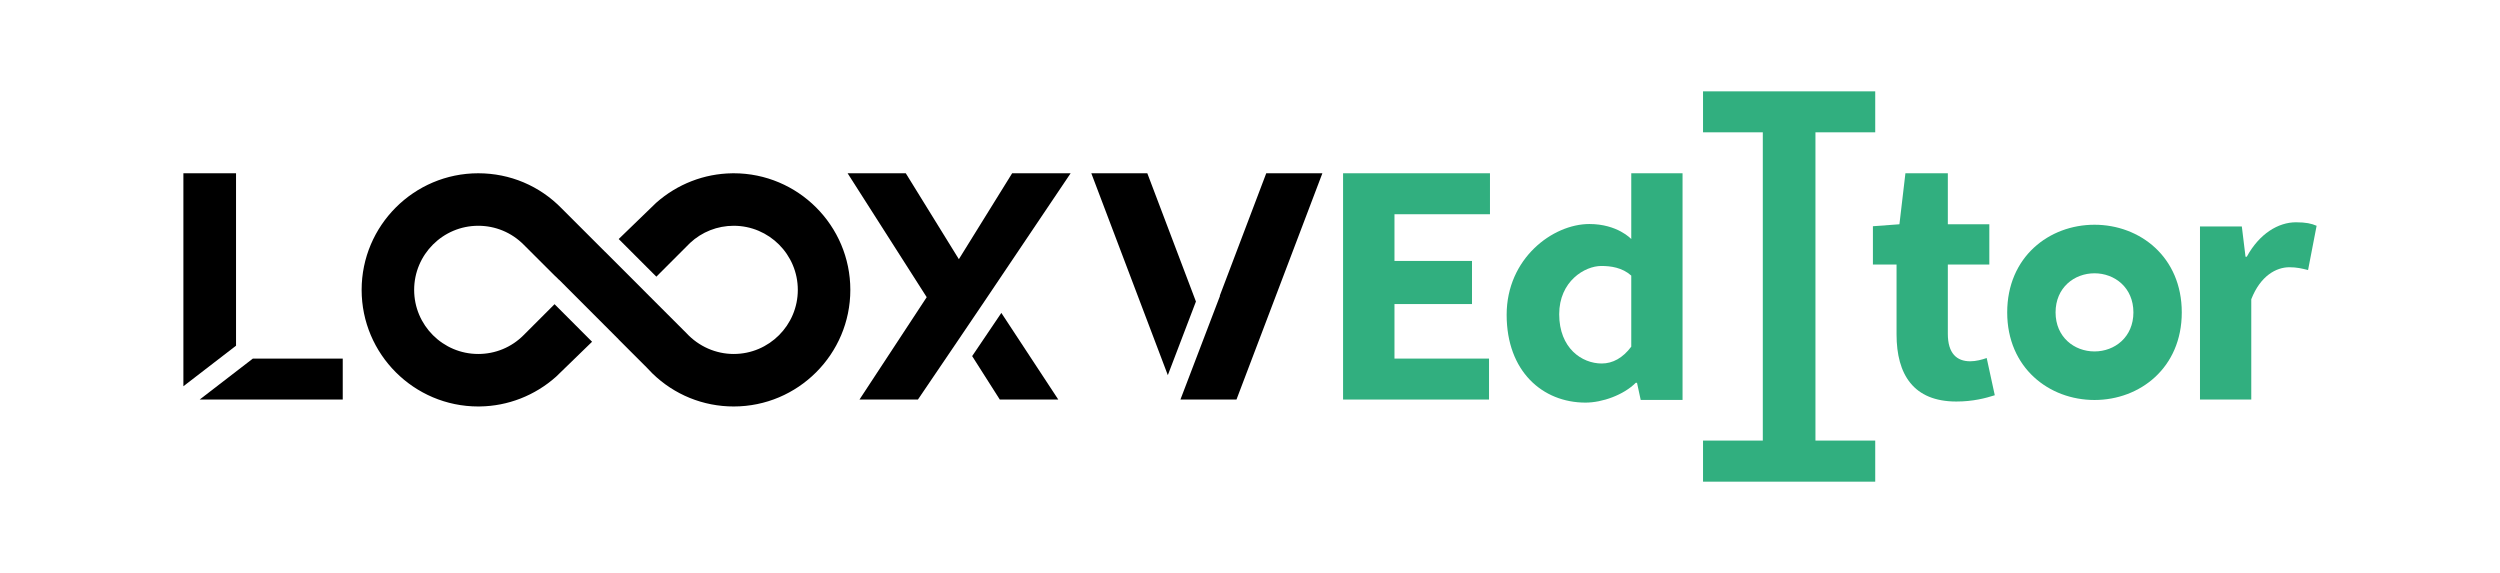 <?xml version="1.0" encoding="UTF-8" standalone="no"?>
<!DOCTYPE svg PUBLIC "-//W3C//DTD SVG 1.1//EN" "http://www.w3.org/Graphics/SVG/1.1/DTD/svg11.dtd">
<svg xmlns="http://www.w3.org/2000/svg" xmlns:xlink="http://www.w3.org/1999/xlink" version="1.1" width="566.929pt" height="129.944pt" viewBox="0 0 566.929 129.944">
<g enable-background="new">
<g id="Layer-1" data-name="Layer 1">
</g>
<g id="Layer-1" data-name="Layer 2">
<path transform="matrix(1,0,0,-1,242.788,39.293)" d="M 0 0 L -19.345 -28.75 L -25.934 -38.492 L -34.627 -51.31 L -47.881 -51.31 L -32.638 -28.1 L -50.575 0 L -37.382 0 L -25.345 -19.483 L -13.262 0 Z "/>
<path transform="matrix(1,0,0,-1,220.458,80.754)" d="M 0 0 L 6.267 -9.849 L 19.529 -9.849 L 6.619 9.795 Z "/>
<path transform="matrix(1,0,0,-1,304.57,39.293)" d="M 0 0 L 33.313 0 L 33.313 -9.289 L 11.657 -9.289 L 11.657 -19.881 L 29.236 -19.881 L 29.236 -29.658 L 11.657 -29.658 L 11.657 -42.024 L 33.098 -42.024 L 33.098 -51.313 L 0 -51.313 Z " fill="#31af7f"/>
<clipPath id="cp0">
<path transform="matrix(1,0,0,-1,0,129.944)" d="M 0 129.944 L 566.929 129.944 L 566.929 0 L 0 0 Z "/>
</clipPath>
<g clip-path="url(#cp0)">
<path transform="matrix(1,0,0,-1,369.925,78.615)" d="M 0 0 L 0 16.117 C -2.056 17.958 -4.664 18.3 -6.794 18.3 C -10.562 18.3 -16.343 14.821 -16.343 7.358 C -16.343 -.347 -11.203 -3.816 -6.7 -3.816 C -4.226 -3.816 -1.926 -2.577 0 0 M -28.26 7.227 C -28.26 20.062 -17.768 27.815 -9.504 27.815 C -3.112 27.815 0 24.404 0 24.404 L 0 39.321 L 11.629 39.321 L 11.629 -12.083 L 2.141 -12.083 L 1.303 -8.193 L 1.015 -8.193 C -1.758 -10.966 -6.586 -12.685 -10.373 -12.685 C -20.127 -12.685 -28.26 -5.588 -28.26 7.227 " fill="#31af7f"/>
<path transform="matrix(1,0,0,-1,430.084,75.835)" d="M 0 0 L 0 15.854 L -5.36 15.854 L -5.36 24.532 L .652 24.978 L 2.011 36.542 L 11.629 36.542 L 11.629 24.978 L 21.038 24.978 L 21.038 15.854 L 11.629 15.854 L 11.629 .14 C 11.629 -4.309 13.65 -6.095 16.71 -6.095 C 18.003 -6.095 19.408 -5.723 20.442 -5.351 L 22.276 -13.795 C 20.191 -14.456 17.362 -15.219 13.553 -15.219 C 3.854 -15.219 0 -9.094 0 0 " fill="#31af7f"/>
<path transform="matrix(1,0,0,-1,498.894,51.358)" d="M 0 0 L 9.488 0 L 10.326 -6.859 L 10.614 -6.859 C 13.472 -1.619 17.763 .95 21.765 .95 C 24.008 .95 25.311 .661 26.447 .158 L 24.51 -9.878 C 23.114 -9.534 21.959 -9.245 20.275 -9.245 C 17.315 -9.245 13.723 -11.153 11.63 -16.504 L 11.63 -39.248 L 0 -39.248 Z " fill="#31af7f"/>
<path transform="matrix(1,0,0,-1,411.692,30.005)" d="M 0 0 L 13.556 0 L 13.556 9.289 L -25.494 9.289 L -25.494 0 L -11.938 0 L -11.938 -69.906 L -25.494 -69.906 L -25.494 -79.224 L 13.556 -79.224 L 13.556 -69.906 L 0 -69.906 Z " fill="#31af7f"/>
<path transform="matrix(1,0,0,-1,271.203,68.378)" d="M 0 0 L -11.024 29.084 L -23.724 29.084 L -6.373 -16.694 Z "/>
<path transform="matrix(1,0,0,-1,287.149,39.293)" d="M 0 0 L -10.539 -27.778 L -10.485 -27.799 L -19.461 -51.313 L -6.751 -51.313 L 12.729 0 Z "/>
<path transform="matrix(1,0,0,-1,474.971,79.696)" d="M 0 0 C -4.585 0 -8.826 3.247 -8.826 8.854 C -8.826 14.474 -4.585 17.721 0 17.721 C 4.585 17.721 8.826 14.474 8.826 8.854 C 8.826 3.247 4.585 0 0 0 M 0 28.732 C -10.283 28.732 -19.794 21.45 -19.794 8.847 C -19.794 -3.729 -10.283 -11.011 0 -11.011 C 10.283 -11.011 19.794 -3.729 19.794 8.847 C 19.794 21.45 10.283 28.732 0 28.732 " fill="#31af7f"/>
<path transform="matrix(1,0,0,-1,53.526,78.393)" d="M 0 0 L 0 39.099 L -11.938 39.099 L -11.938 -9.196 Z "/>
<path transform="matrix(1,0,0,-1,57.332,81.324)" d="M 0 0 L -12.051 -9.282 L 20.392 -9.282 L 20.392 0 Z "/>
<path transform="matrix(1,0,0,-1,166.387,39.293)" d="M 0 0 C -.143 0 -.285 -.001 -.351 -.005 C -6.678 -.085 -12.771 -2.435 -17.592 -6.698 L -26.082 -14.911 L -17.544 -23.449 L -10.607 -16.51 C -10.391 -16.271 -10.16 -16.041 -9.908 -15.809 C -7.216 -13.292 -3.697 -11.906 0 -11.906 C 8.014 -11.906 14.534 -18.428 14.534 -26.444 C 14.534 -34.458 8.014 -40.978 0 -40.978 C -4.036 -40.978 -7.922 -39.28 -10.732 -36.246 L -20.537 -26.444 L -20.531 -26.438 L -29.152 -17.817 L -29.159 -17.824 L -38.984 -8.003 C -44.006 -2.842 -50.736 0 -57.935 0 C -72.516 0 -84.379 -11.863 -84.379 -26.444 C -84.379 -41.023 -72.516 -52.884 -57.935 -52.884 C -57.79 -52.884 -57.639 -52.883 -57.565 -52.879 C -51.207 -52.794 -45.09 -50.417 -40.275 -46.123 L -32.122 -38.207 L -40.629 -29.69 L -47.66 -36.721 C -50.402 -39.467 -54.051 -40.978 -57.935 -40.978 C -65.949 -40.978 -72.469 -34.458 -72.469 -26.444 C -72.469 -18.428 -65.949 -11.906 -57.935 -11.906 C -54.047 -11.906 -50.396 -13.42 -47.649 -16.175 L -40.413 -23.399 L -40.398 -23.385 L -39.618 -24.165 L -39.6 -24.147 L -26.121 -37.644 L -26.129 -37.653 L -24.03 -39.752 L -24.032 -39.754 L -19.792 -43.988 L -18.437 -45.395 C -13.475 -50.224 -6.927 -52.884 0 -52.884 C 14.581 -52.884 26.444 -41.023 26.444 -26.444 C 26.444 -11.863 14.581 0 0 0 "/>
</g>
</g>
</g>
</svg>
